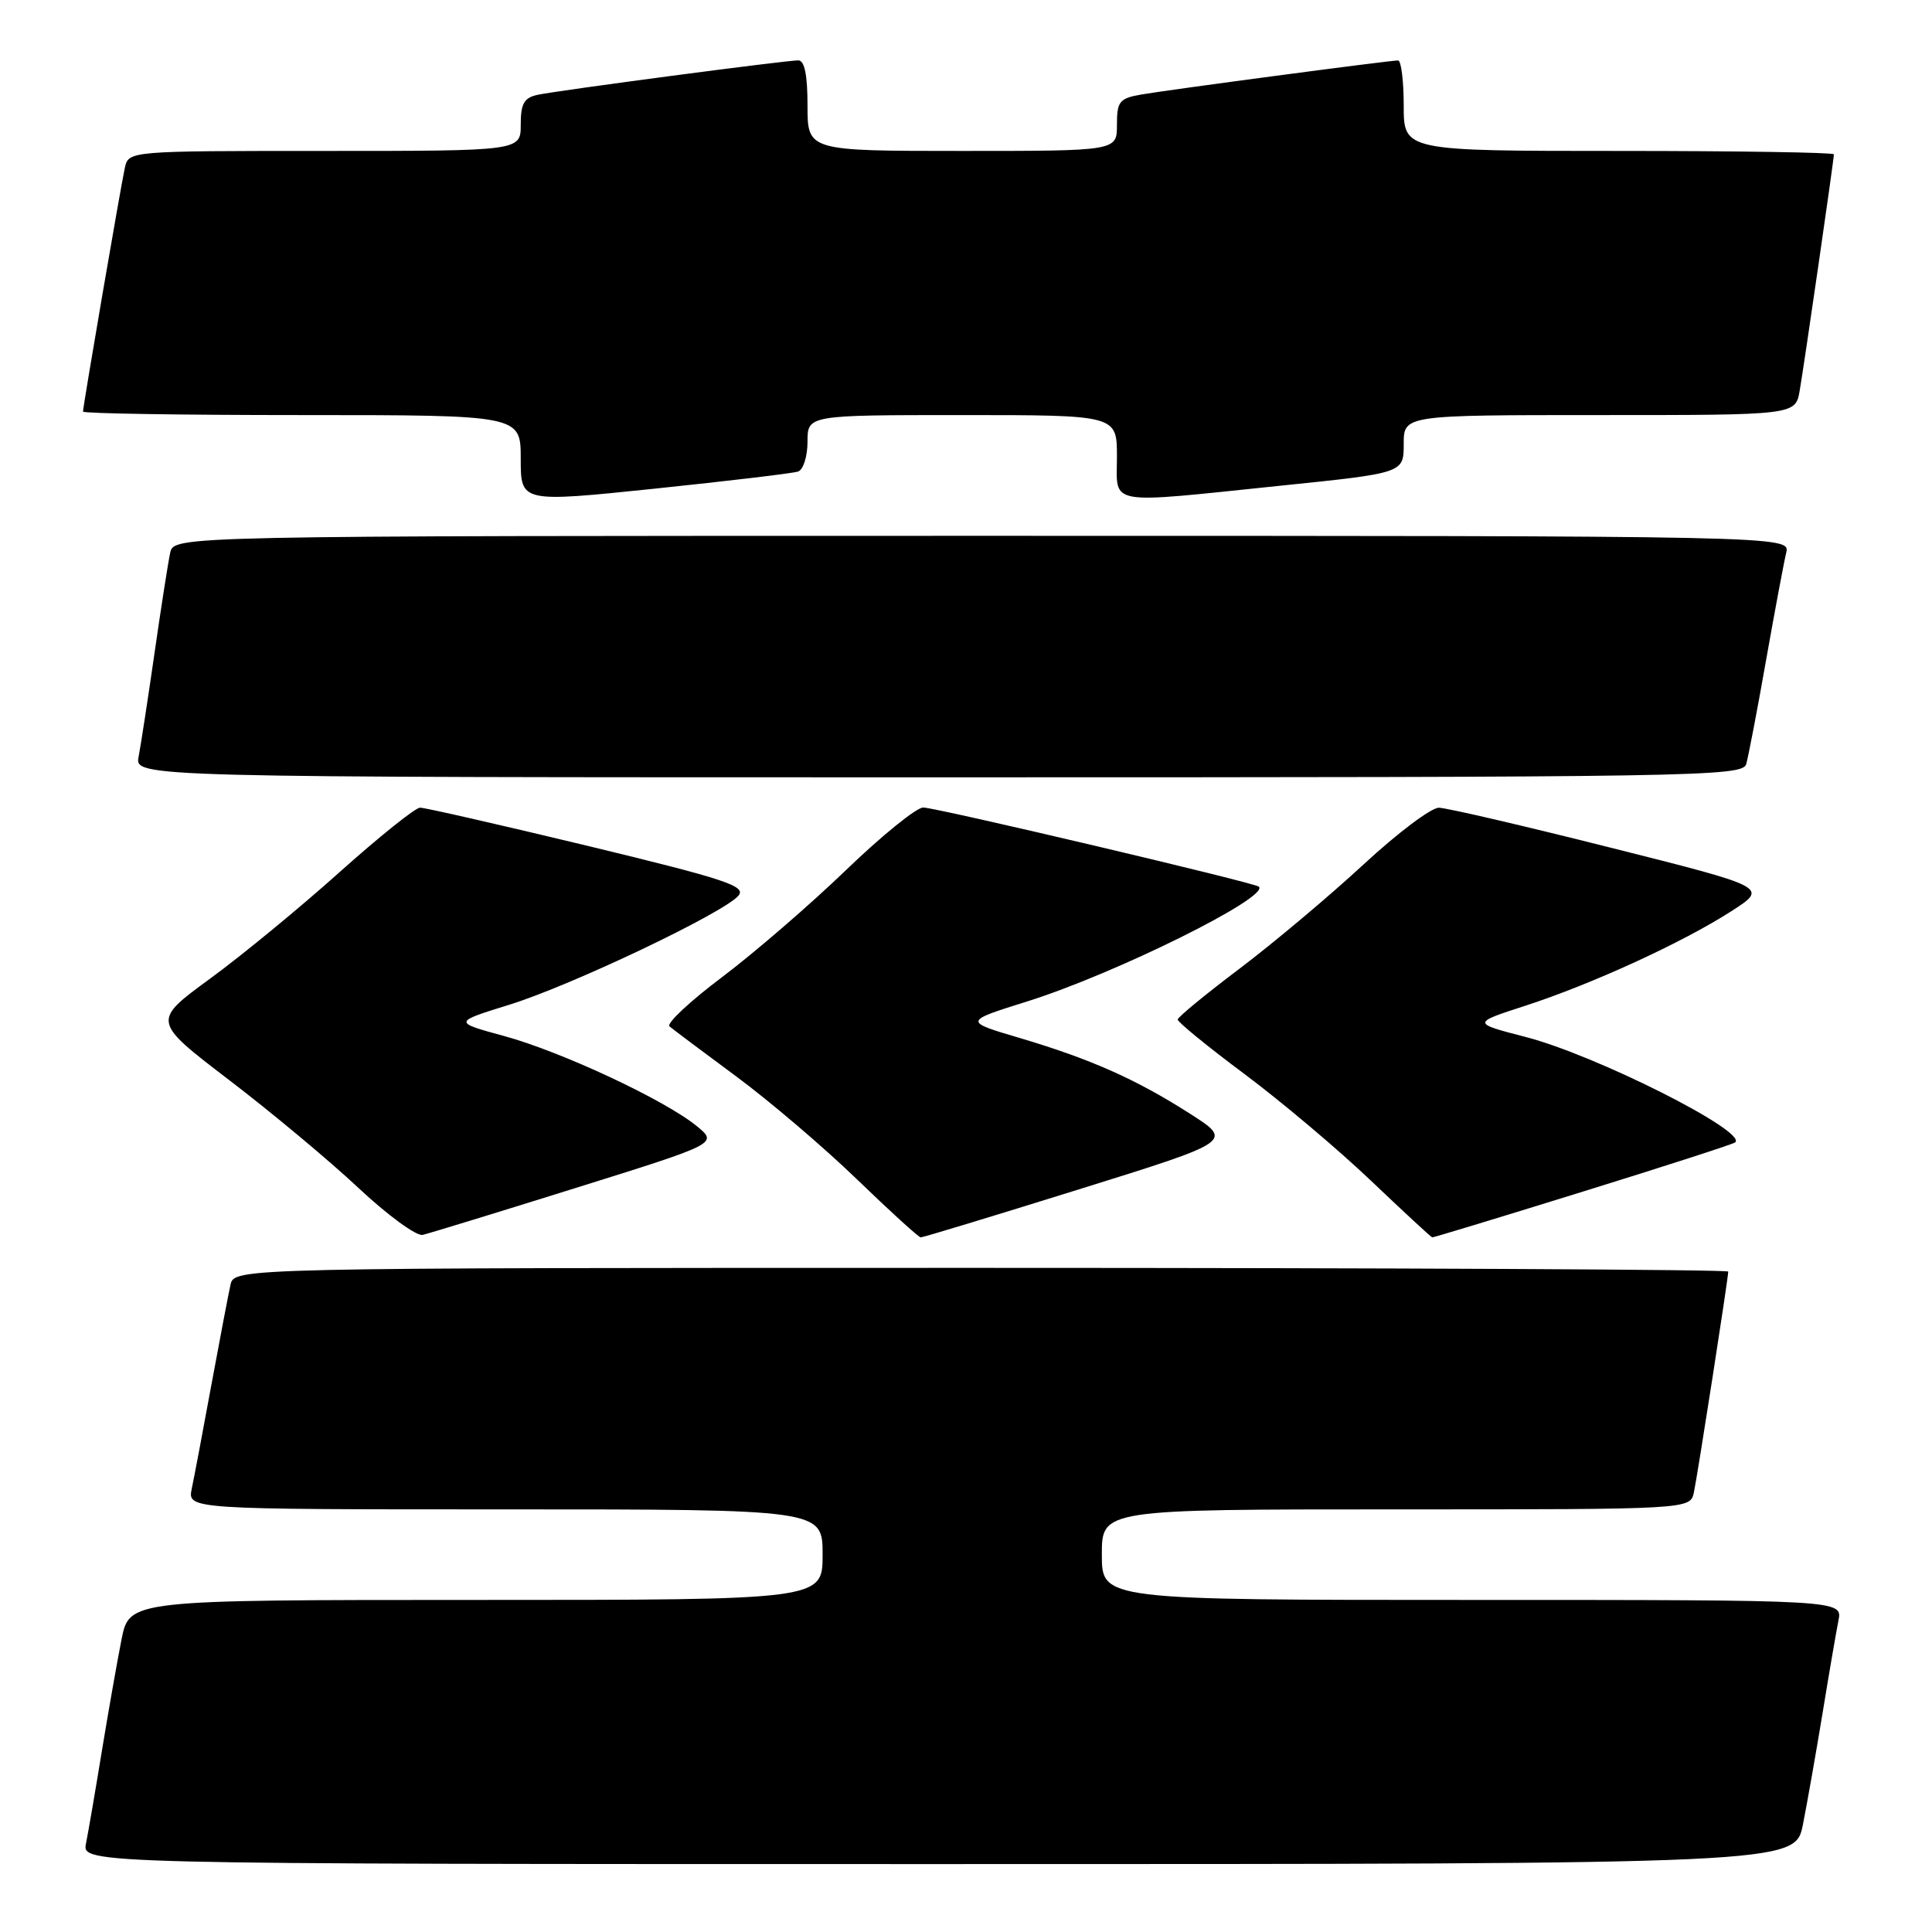 <?xml version="1.0" encoding="UTF-8" standalone="no"?>
<!DOCTYPE svg PUBLIC "-//W3C//DTD SVG 1.1//EN" "http://www.w3.org/Graphics/SVG/1.1/DTD/svg11.dtd" >
<svg xmlns="http://www.w3.org/2000/svg" xmlns:xlink="http://www.w3.org/1999/xlink" version="1.1" viewBox="0 0 256 256">
 <g >
 <path fill="currentColor"
d=" M 238.90 241.75 C 239.47 238.86 240.64 232.22 241.50 227.00 C 242.35 221.78 243.30 216.26 243.60 214.75 C 244.16 212.00 244.16 212.00 195.08 212.00 C 146.00 212.00 146.00 212.00 146.00 206.00 C 146.00 200.00 146.00 200.00 184.98 200.00 C 223.96 200.00 223.96 200.00 224.45 197.75 C 224.94 195.45 229.00 169.37 229.00 168.49 C 229.00 168.22 184.46 168.00 130.02 168.00 C 31.04 168.00 31.04 168.00 30.54 170.25 C 30.26 171.49 29.13 177.45 28.01 183.50 C 26.90 189.55 25.73 195.74 25.41 197.25 C 24.84 200.00 24.84 200.00 66.92 200.00 C 109.00 200.00 109.00 200.00 109.00 206.00 C 109.00 212.00 109.00 212.00 63.07 212.00 C 17.14 212.00 17.14 212.00 16.10 217.25 C 15.53 220.14 14.36 226.78 13.50 232.00 C 12.65 237.22 11.70 242.74 11.40 244.25 C 10.84 247.00 10.84 247.00 124.35 247.00 C 237.86 247.00 237.86 247.00 238.90 241.75 Z  M 76.32 157.40 C 95.13 151.52 95.13 151.52 92.32 149.21 C 88.09 145.75 74.38 139.34 66.77 137.27 C 60.05 135.44 60.05 135.44 67.46 133.14 C 75.73 130.58 95.98 120.93 97.86 118.67 C 98.90 117.41 96.07 116.48 77.94 112.10 C 66.31 109.30 56.28 107.01 55.65 107.02 C 55.02 107.04 50.23 110.88 45.01 115.55 C 39.79 120.23 32.06 126.59 27.83 129.68 C 20.15 135.30 20.15 135.30 30.32 143.08 C 35.92 147.35 43.65 153.80 47.50 157.41 C 51.35 161.02 55.17 163.81 56.00 163.63 C 56.83 163.44 65.97 160.64 76.32 157.40 Z  M 142.95 157.60 C 163.40 151.23 163.40 151.23 157.68 147.57 C 150.51 142.99 144.55 140.34 135.09 137.53 C 127.68 135.34 127.68 135.34 136.09 132.70 C 147.69 129.07 168.26 118.88 166.81 117.49 C 166.26 116.96 124.01 107.00 122.33 107.00 C 121.44 107.00 116.83 110.73 112.10 115.29 C 107.37 119.85 99.99 126.22 95.71 129.45 C 91.42 132.67 88.27 135.62 88.71 136.00 C 89.14 136.37 93.10 139.34 97.50 142.59 C 101.90 145.84 109.10 151.97 113.50 156.22 C 117.90 160.47 121.72 163.95 122.00 163.96 C 122.28 163.97 131.70 161.11 142.95 157.60 Z  M 209.78 157.88 C 220.63 154.52 229.69 151.59 229.93 151.37 C 231.52 149.91 211.37 139.77 202.14 137.40 C 195.03 135.56 195.03 135.56 202.13 133.26 C 210.98 130.38 222.89 124.92 229.38 120.76 C 234.33 117.58 234.33 117.58 213.41 112.32 C 201.91 109.42 191.67 107.04 190.66 107.03 C 189.65 107.01 185.15 110.40 180.66 114.56 C 176.17 118.71 168.81 124.90 164.30 128.31 C 159.79 131.71 156.08 134.76 156.05 135.09 C 156.02 135.41 160.01 138.67 164.92 142.33 C 169.83 146.00 177.36 152.35 181.67 156.46 C 185.98 160.56 189.63 163.94 189.78 163.96 C 189.94 163.98 198.94 161.25 209.78 157.88 Z  M 231.38 101.25 C 231.66 100.29 232.85 94.10 234.01 87.50 C 235.18 80.90 236.38 74.49 236.68 73.25 C 237.22 71.00 237.22 71.00 130.13 71.00 C 23.04 71.00 23.04 71.00 22.55 73.25 C 22.28 74.49 21.35 80.45 20.48 86.50 C 19.61 92.55 18.66 98.74 18.37 100.25 C 17.84 103.00 17.84 103.00 124.35 103.00 C 224.93 103.00 230.89 102.90 231.38 101.25 Z  M 105.75 62.48 C 106.44 62.25 107.00 60.47 107.00 58.53 C 107.00 55.00 107.00 55.00 127.50 55.00 C 148.00 55.00 148.00 55.00 148.00 60.50 C 148.00 67.08 146.27 66.78 169.75 64.35 C 186.00 62.68 186.00 62.68 186.00 58.84 C 186.00 55.00 186.00 55.00 211.95 55.00 C 237.91 55.00 237.91 55.00 238.47 51.75 C 239.09 48.16 243.00 21.15 243.00 20.45 C 243.00 20.20 230.18 20.00 214.50 20.00 C 186.00 20.00 186.00 20.00 186.00 14.00 C 186.00 10.70 185.66 8.00 185.25 8.01 C 184.04 8.02 154.81 11.90 151.25 12.52 C 148.32 13.03 148.00 13.43 148.00 16.55 C 148.00 20.00 148.00 20.00 127.50 20.00 C 107.00 20.00 107.00 20.00 107.00 14.00 C 107.00 9.94 106.61 8.00 105.78 8.00 C 104.10 8.00 74.04 11.97 71.25 12.56 C 69.44 12.95 69.00 13.72 69.00 16.52 C 69.00 20.00 69.00 20.00 43.02 20.00 C 17.04 20.00 17.04 20.00 16.54 22.25 C 15.99 24.75 11.00 53.82 11.00 54.54 C 11.00 54.79 24.05 55.00 40.00 55.00 C 69.00 55.00 69.00 55.00 69.00 60.79 C 69.00 66.59 69.00 66.59 86.75 64.75 C 96.51 63.73 105.06 62.72 105.75 62.48 Z "/>
</g>
</svg>